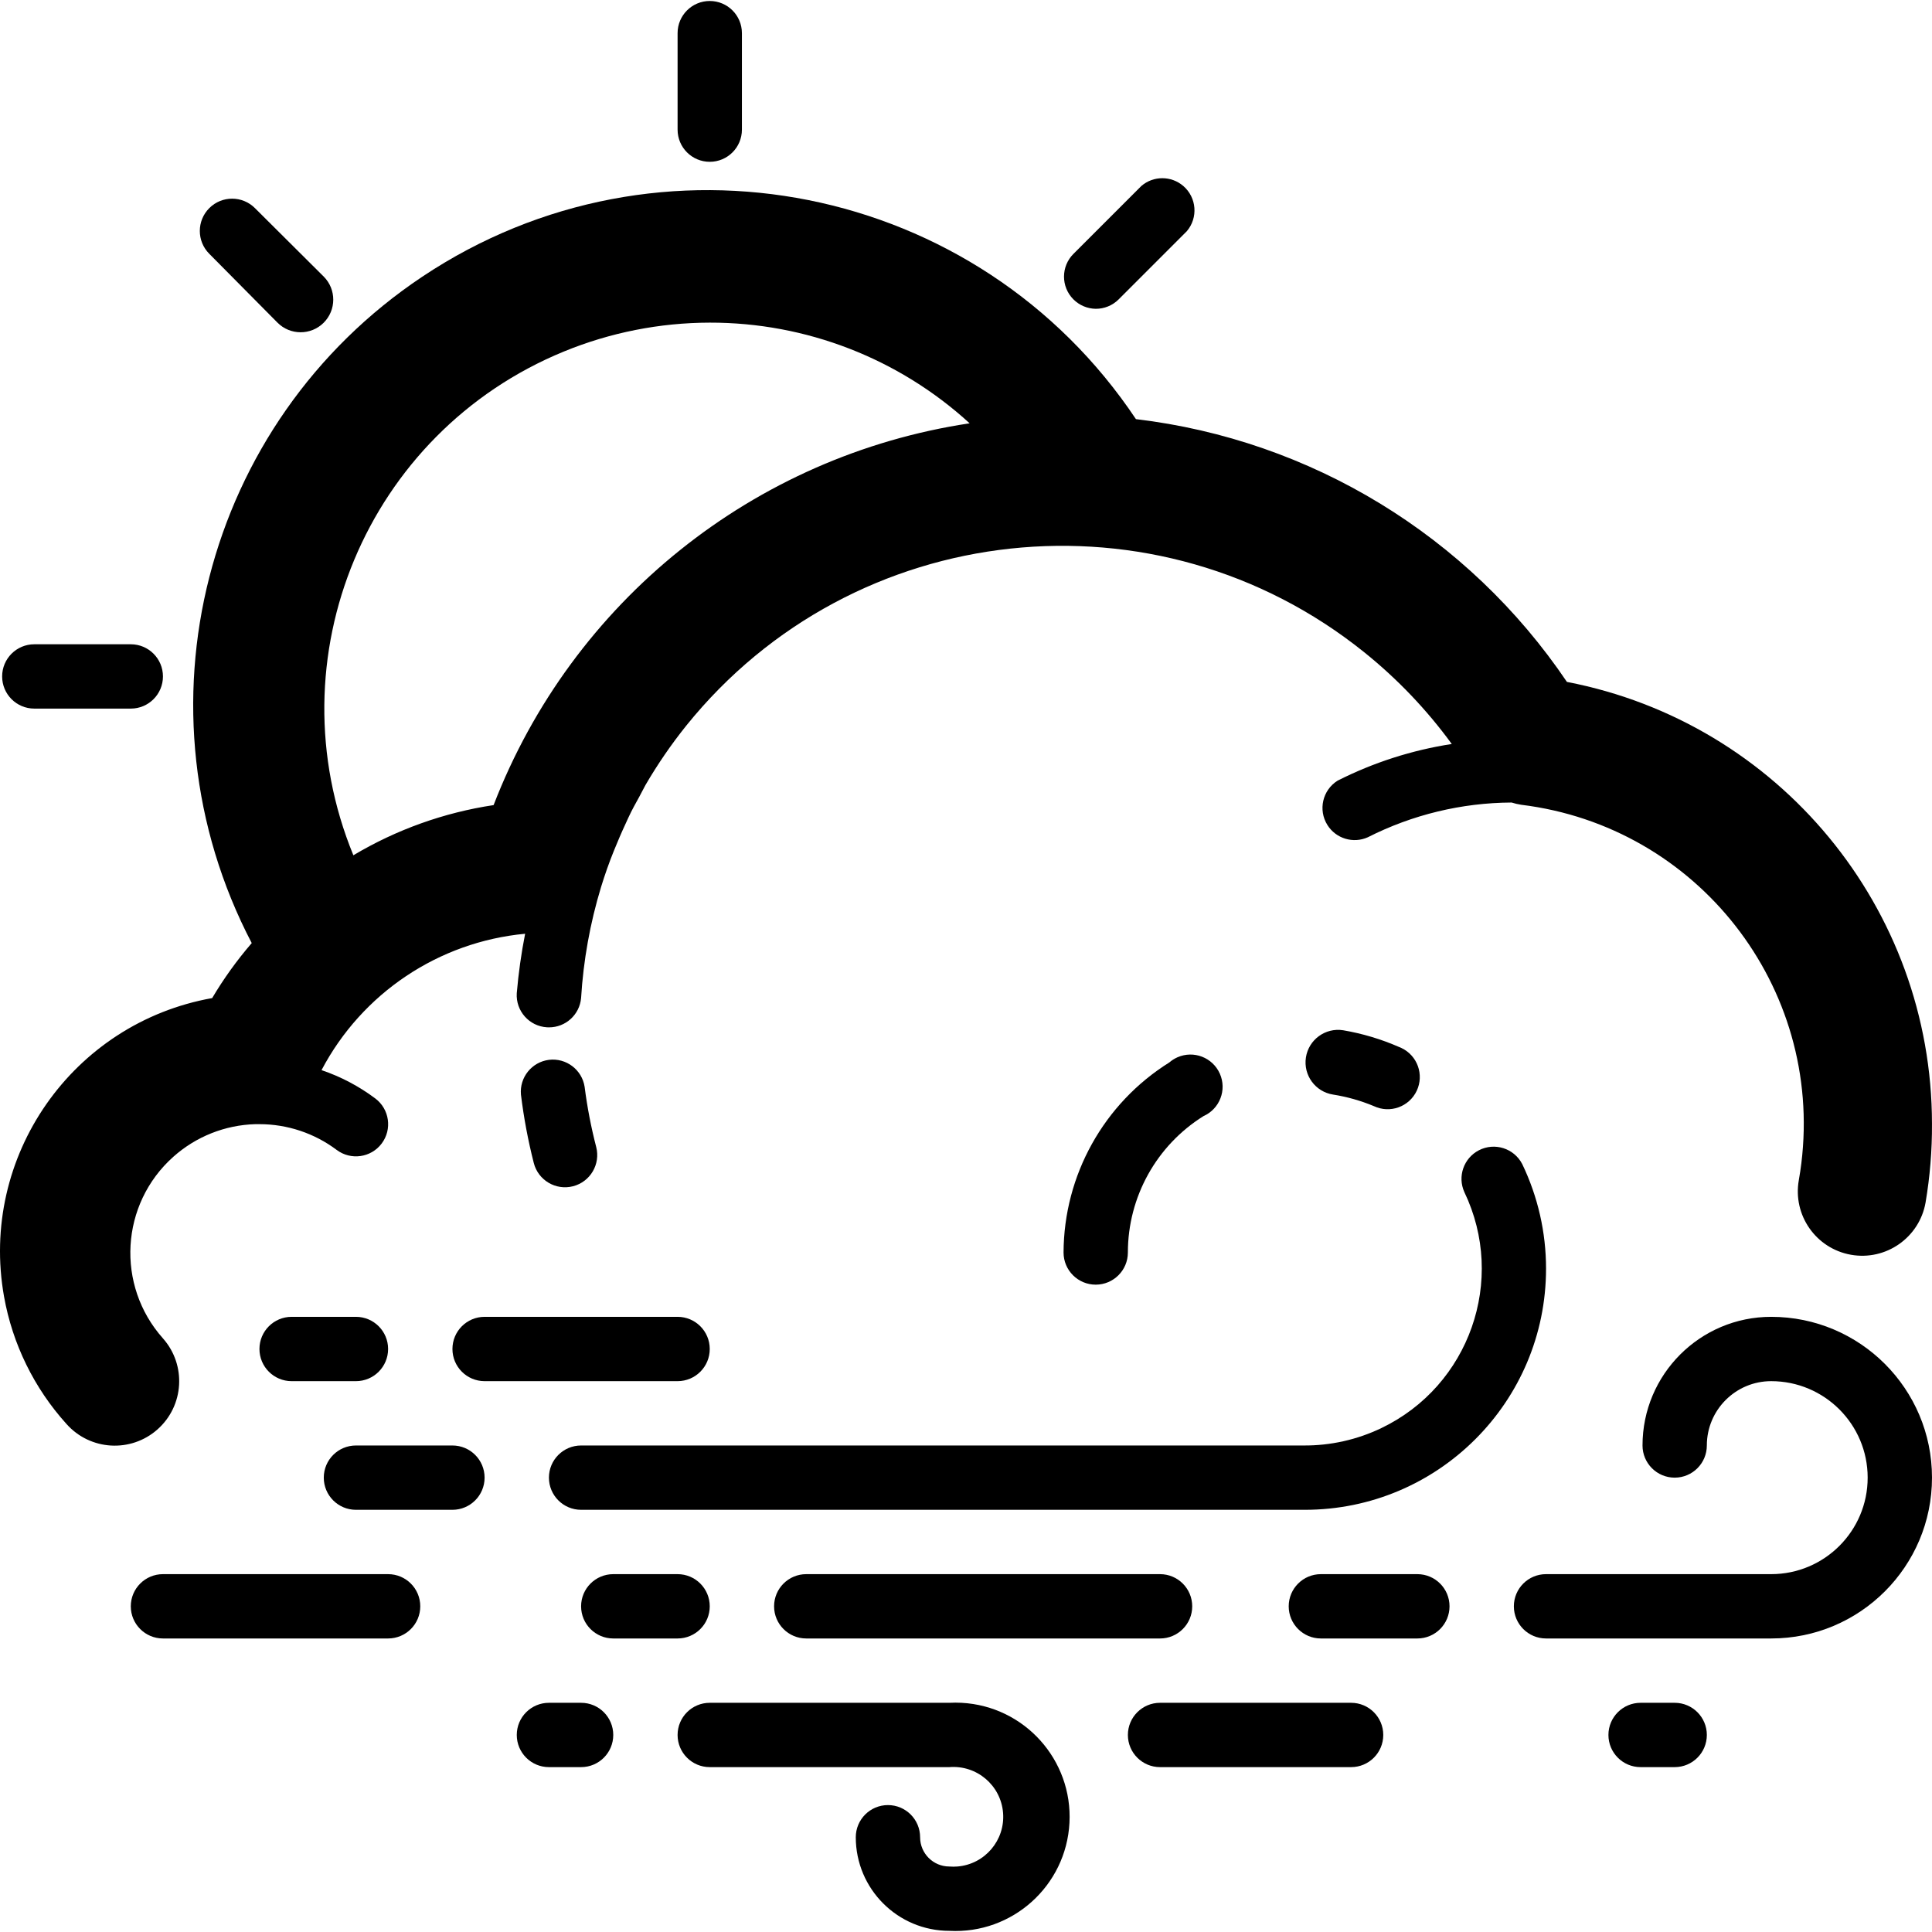 <?xml version="1.0" encoding="iso-8859-1"?>
<!-- Generator: Adobe Illustrator 19.0.0, SVG Export Plug-In . SVG Version: 6.00 Build 0)  -->
<svg version="1.1" id="Layer_1" xmlns="http://www.w3.org/2000/svg" xmlns:xlink="http://www.w3.org/1999/xlink" x="0px" y="0px"
	 viewBox="0 0 512.568 512.568" style="enable-background:new 0 0 512.568 512.568;" xml:space="preserve">
<g>
	<g>
		<path d="M120.033,383.494h-25.6c-4.713,0-8.533,3.821-8.533,8.533c0,4.713,3.82,8.533,8.533,8.533h25.6
			c4.713,0,8.533-3.821,8.533-8.533C128.566,387.315,124.746,383.494,120.033,383.494z"/>
	</g>
</g>
<g>
	<g>
		<path d="M403.852,308.828c-2.168-4.184-7.318-5.819-11.503-3.651c-4.021,2.083-5.714,6.944-3.857,11.074
			c11.217,23.368,1.367,51.404-22,62.622c-6.447,3.095-13.516,4.675-20.666,4.621H154.167c-4.713,0-8.533,3.821-8.533,8.533
			c0,4.713,3.821,8.533,8.533,8.533h192c35.346,0.003,64.003-28.647,64.006-63.994C410.174,326.964,408.013,317.483,403.852,308.828
			z"/>
	</g>
</g>
<g>
	<g>
		<path d="M371.778,278.024c-0.199-0.094-0.403-0.18-0.609-0.258c-4.75-2.078-9.736-3.568-14.848-4.437
			c-4.713-0.73-9.126,2.498-9.856,7.211c-0.73,4.713,2.498,9.125,7.211,9.856c3.722,0.589,7.36,1.62,10.837,3.072
			c4.265,2.006,9.348,0.175,11.354-4.089C377.873,285.114,376.042,280.03,371.778,278.024z"/>
	</g>
</g>
<g>
	<g>
		<path d="M323.631,284.854c-1.909-4.309-6.95-6.254-11.259-4.345c-0.774,0.343-1.492,0.799-2.131,1.353
			c-17.398,10.874-27.998,29.915-28.075,50.432c0,4.713,3.82,8.533,8.533,8.533s8.533-3.821,8.533-8.533
			c0-14.711,7.578-28.385,20.053-36.181C323.595,294.204,325.54,289.163,323.631,284.854z"/>
	</g>
</g>
<g>
	<g>
		<path d="M376.033,417.628h-25.6c-4.713,0-8.533,3.82-8.533,8.533s3.82,8.533,8.533,8.533h25.6c4.713,0,8.533-3.82,8.533-8.533
			S380.746,417.628,376.033,417.628z"/>
	</g>
</g>
<g>
	<g>
		<path d="M179.767,417.628H162.7c-4.713,0-8.533,3.82-8.533,8.533s3.82,8.533,8.533,8.533h17.067c4.713,0,8.533-3.82,8.533-8.533
			S184.479,417.628,179.767,417.628z"/>
	</g>
</g>
<g>
	<g>
		<path d="M307.767,417.628H213.9c-4.713,0-8.533,3.82-8.533,8.533s3.821,8.533,8.533,8.533h93.867c4.713,0,8.533-3.82,8.533-8.533
			S312.479,417.628,307.767,417.628z"/>
	</g>
</g>
<g>
	<g>
		<path d="M102.967,417.628H43.233c-4.713,0-8.533,3.82-8.533,8.533s3.82,8.533,8.533,8.533h59.733c4.713,0,8.533-3.82,8.533-8.533
			S107.679,417.628,102.967,417.628z"/>
	</g>
</g>
<g>
	<g>
		<path d="M358.454,451.761h-50.688c-4.713,0-8.533,3.82-8.533,8.533s3.82,8.533,8.533,8.533h50.688c4.713,0,8.533-3.82,8.533-8.533
			S363.167,451.761,358.454,451.761z"/>
	</g>
</g>
<g>
	<g>
		<path d="M444.3,451.761h-9.045c-4.713,0-8.533,3.82-8.533,8.533s3.82,8.533,8.533,8.533h9.045c4.713,0,8.533-3.82,8.533-8.533
			S449.013,451.761,444.3,451.761z"/>
	</g>
</g>
<g>
	<g>
		<path d="M94.433,349.361H77.366c-4.713,0-8.533,3.82-8.533,8.533s3.82,8.533,8.533,8.533h17.067c4.713,0,8.533-3.82,8.533-8.533
			S99.146,349.361,94.433,349.361z"/>
	</g>
</g>
<g>
	<g>
		<path d="M179.767,349.361h-51.2c-4.713,0-8.533,3.82-8.533,8.533s3.82,8.533,8.533,8.533h51.2c4.713,0,8.533-3.82,8.533-8.533
			S184.479,349.361,179.767,349.361z"/>
	</g>
</g>
<g>
	<g>
		<path d="M469.9,349.361c-18.851,0-34.133,15.282-34.133,34.133c0,4.713,3.82,8.533,8.533,8.533s8.533-3.821,8.533-8.533
			c0-9.426,7.641-17.067,17.067-17.067c14.138,0,25.6,11.462,25.6,25.6c0,14.138-11.461,25.6-25.6,25.6h-59.733
			c-4.713,0-8.533,3.82-8.533,8.533s3.82,8.533,8.533,8.533H469.9c23.564,0,42.667-19.102,42.667-42.667
			C512.567,368.464,493.464,349.361,469.9,349.361z"/>
	</g>
</g>
<g>
	<g>
		<path d="M154.167,451.761h-8.533c-4.713,0-8.533,3.82-8.533,8.533s3.82,8.533,8.533,8.533h8.533c4.713,0,8.533-3.82,8.533-8.533
			S158.879,451.761,154.167,451.761z"/>
	</g>
</g>
<g>
	<g>
		<path d="M255.088,451.761c-1.071-0.057-2.144-0.057-3.214,0H188.3c-4.713,0-8.533,3.82-8.533,8.533s3.82,8.533,8.533,8.533h63.573
			c7.281-0.586,13.659,4.841,14.245,12.122c0.586,7.281-4.841,13.659-12.122,14.245c-0.707,0.057-1.417,0.057-2.123,0
			c-4.289,0-7.765-3.477-7.765-7.765c0-4.713-3.821-8.533-8.533-8.533s-8.533,3.82-8.533,8.533
			c0,13.714,11.118,24.832,24.832,24.832c16.707,0.888,30.97-11.936,31.858-28.643C284.619,466.912,271.795,452.649,255.088,451.761
			z"/>
	</g>
</g>
<g>
	<g>
		<path d="M415.713,180.913c-26.169-38.756-67.909-64.205-114.347-69.717c-41.859-62.72-126.637-79.63-189.357-37.771
			c-58.019,38.722-77.52,114.951-45.224,176.779c-3.923,4.544-7.436,9.427-10.496,14.592c-37.117,6.621-61.838,42.078-55.217,79.195
			c2.246,12.591,7.984,24.298,16.561,33.787c6.268,7.069,17.08,7.719,24.149,1.451c7.069-6.268,7.719-17.08,1.451-24.149
			C30.689,341.007,31.928,319.43,46,306.886c5.999-5.347,13.692-8.407,21.724-8.64h1.109c7.385,0,14.572,2.395,20.48,6.827
			c3.767,2.832,9.117,2.074,11.949-1.693c2.832-3.767,2.074-9.117-1.693-11.949c-0.005-0.004-0.01-0.008-0.016-0.012
			c-4.324-3.239-9.134-5.774-14.251-7.509c10.738-20.41,31.055-34.019,54.016-36.181c-1.027,5.218-1.767,10.488-2.219,15.787
			c-0.283,4.704,3.302,8.747,8.006,9.03c0.176,0.011,0.351,0.016,0.527,0.015c4.429,0.018,8.135-3.355,8.533-7.765
			c0.607-9.986,2.383-19.867,5.291-29.44c1.024-3.328,2.133-6.485,3.413-9.643l0.853-2.048c0.939-2.304,1.963-4.523,2.987-6.741
			c1.024-2.219,1.877-3.669,2.901-5.547l1.621-3.072c3.216-5.524,6.838-10.801,10.837-15.787
			c44.346-55.053,124.926-63.732,179.978-19.385c8.734,7.036,16.506,15.188,23.115,24.249c-10.547,1.629-20.77,4.912-30.293,9.728
			c-3.995,2.5-5.207,7.765-2.707,11.76c2.261,3.613,6.84,5.004,10.728,3.258c11.826-5.993,24.886-9.149,38.144-9.216
			c0.837,0.265,1.693,0.464,2.56,0.597c46.778,5.734,80.051,48.304,74.317,95.082c-0.185,1.506-0.409,3.008-0.674,4.502
			c-1.65,9.284,4.54,18.148,13.824,19.797c9.284,1.649,18.148-4.54,19.797-13.824c1.174-6.906,1.745-13.901,1.707-20.907
			C512.538,240.923,471.917,191.747,415.713,180.913z M130.956,213.596c-13.148,1.98-25.785,6.501-37.205,13.312
			c-21.491-52.312,3.495-112.14,55.806-133.631c12.293-5.05,25.453-7.659,38.743-7.681c25.517-0.045,50.122,9.487,68.949,26.709
			C200.005,120.913,151.786,159.586,130.956,213.596z"/>
	</g>
</g>
<g>
	<g>
		<path d="M158.177,304.305c-1.361-5.249-2.387-10.578-3.072-15.957c-0.703-4.555-4.897-7.729-9.472-7.168
			c-4.549,0.578-7.827,4.648-7.424,9.216c0.748,6.125,1.888,12.197,3.413,18.176c1.178,4.571,5.839,7.322,10.411,6.144
			C156.605,313.538,159.355,308.877,158.177,304.305z"/>
	</g>
</g>
<g>
	<g>
		<path d="M34.7,170.929H9.1c-4.713,0-8.533,3.82-8.533,8.533s3.82,8.533,8.533,8.533h25.6c4.713,0,8.533-3.82,8.533-8.533
			S39.413,170.929,34.7,170.929z"/>
	</g>
</g>
<g>
	<g>
		<path d="M188.3,0.262c-4.713,0-8.533,3.82-8.533,8.533v25.6c0,4.713,3.82,8.533,8.533,8.533s8.533-3.82,8.533-8.533v-25.6
			C196.833,4.083,193.013,0.262,188.3,0.262z"/>
	</g>
</g>
<g>
	<g>
		<path d="M313.918,49.329c-3.195-2.736-7.906-2.736-11.101,0l-18.005,18.005c-3.347,3.318-3.37,8.721-0.051,12.068
			c1.573,1.586,3.705,2.493,5.939,2.524c2.268,0.013,4.448-0.877,6.059-2.475l18.091-18.091
			C317.915,57.781,317.498,52.395,313.918,49.329z"/>
	</g>
</g>
<g>
	<g>
		<path d="M85.9,73.393L67.639,55.217c-3.346-3.346-8.771-3.346-12.117,0c-3.346,3.346-3.346,8.771,0,12.117l18.091,18.261
			c3.37,3.393,8.852,3.412,12.245,0.043C89.25,82.269,89.27,76.786,85.9,73.393z"/>
	</g>
</g>
<g>
</g>
<g>
</g>
<g>
</g>
<g>
</g>
<g>
</g>
<g>
</g>
<g>
</g>
<g>
</g>
<g>
</g>
<g>
</g>
<g>
</g>
<g>
</g>
<g>
</g>
<g>
</g>
<g>
</g>
</svg>
